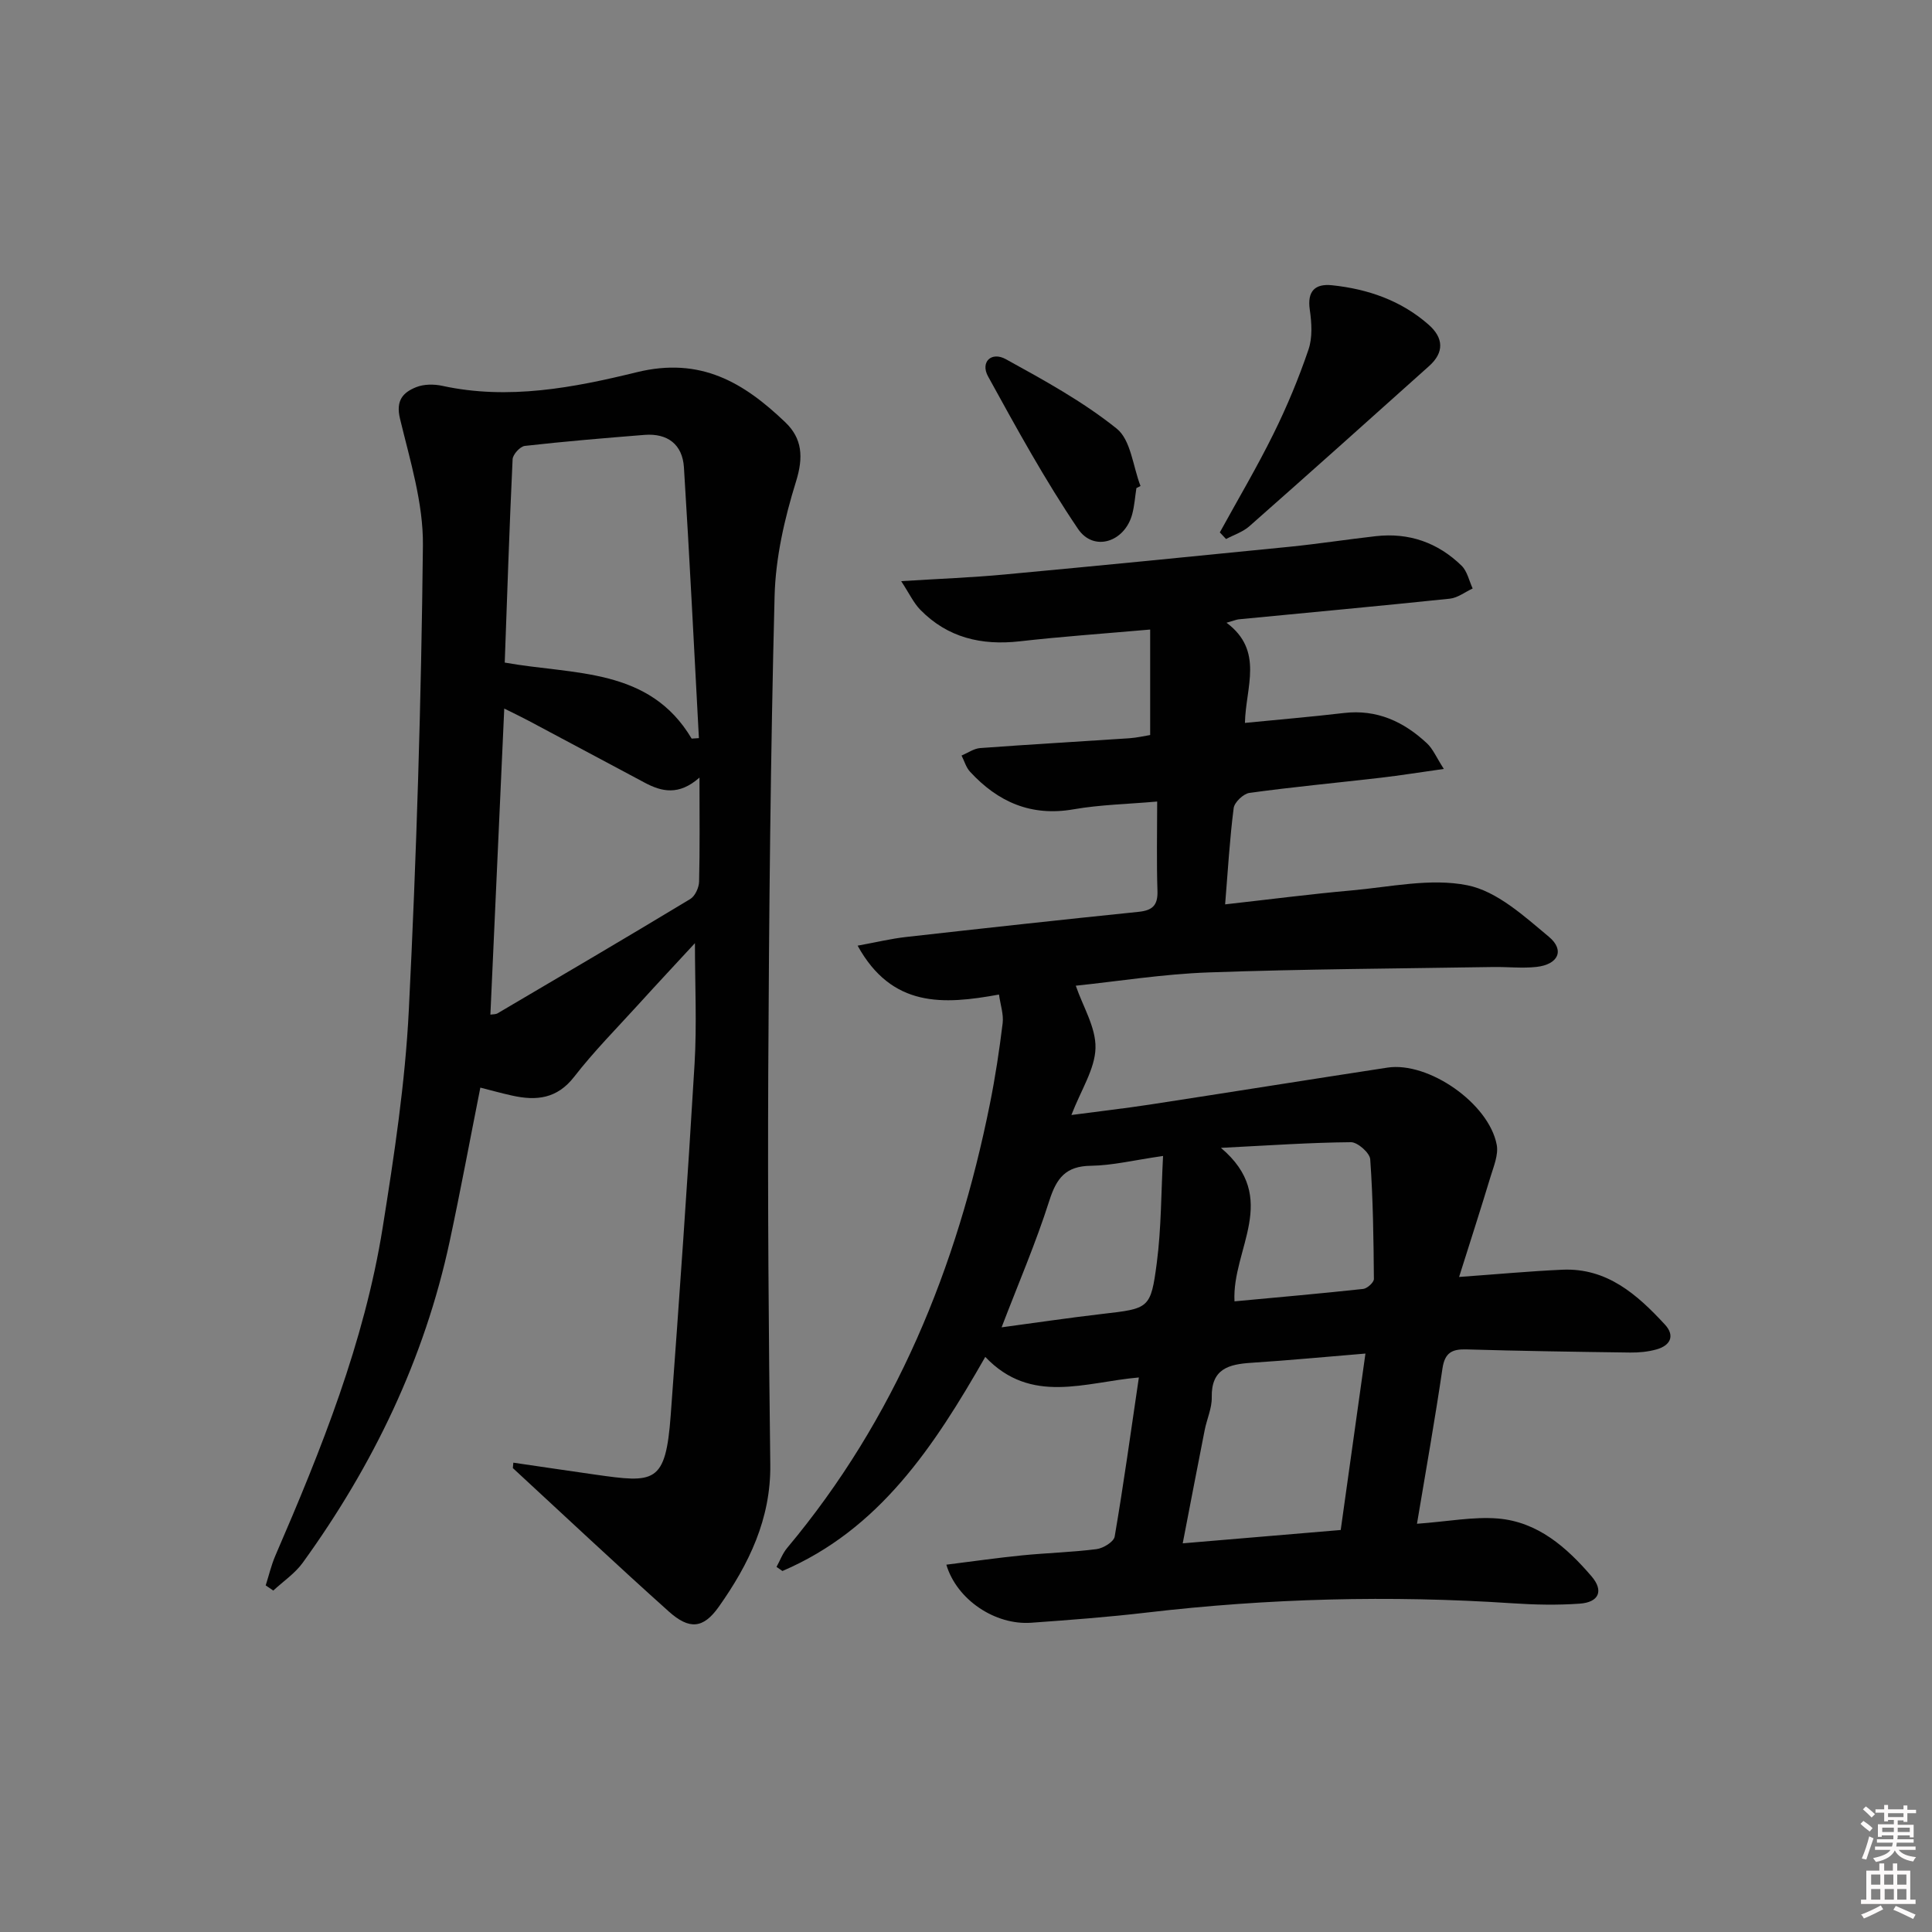 <svg enable-background="new 0 0 400 400" viewBox="0 0 400 400" xmlns="http://www.w3.org/2000/svg"><rect x="0" y="0" width="400" height="400" fill="#808080" stroke="none"/><path d="m385.2 377.6.6-.6c.6.4 1.3.9 1.9 1.5l-.6.7c-.8-.6-1.4-1.1-1.9-1.6zm.3 7.1c.6-1.4 1.1-2.9 1.5-4.5.3.1.6.3.9.4-.5 1.4-1 2.9-1.5 4.4l-.9-.2zm.2-10.1.6-.6c.7.5 1.3 1.1 1.9 1.6l-.7.7c-.6-.6-1.2-1.2-1.8-1.7zm8.4-.8h.8v.9h1.8v.7h-1.8v1.8h-.8v-.3h-1.2v.9h3.3v2.6h-.8v-.4h-2.5c0 .3 0 .6-.1.8h3.4v.7h-3.5c0 .3-.1.6-.1.8h4v.7h-3.5c.7.9 1.9 1.3 3.6 1.5-.2.2-.4.5-.6.9-1.9-.3-3.2-1.1-3.8-2.3-.5 1.1-1.8 2-3.9 2.4-.2-.3-.4-.5-.6-.8 1.9-.4 3.1-.9 3.6-1.7h-3.2v-.7h3.5c.1-.2.1-.5.2-.8h-3.3v-.7h3.4c0-.2 0-.5 0-.8h-2.4v.3h-.8v-2.6h3.3v-.9h-1.2v.3h-.8v-1.8h-1.8v-.7h1.8v-.9h.8v.9h3.2zm-4.4 5.5h2.4c0-.3 0-.6 0-.9h-2.4zm1.2-3.1h3.2v-.8h-3.2zm4.4 2.2h-2.4v.9h2.5v-.9z" fill="#fcfafa"/><path d="m389.2 385.8h.9v1.5h1.8v-1.5h.9v1.5h2.7v6h1.1v.9h-11.3v-.9h1.1v-6h2.7v-1.5zm.2 8.7.5.8c-1.2.6-2.5 1.3-4 1.9-.2-.3-.3-.6-.6-.8 1.6-.6 3-1.3 4.1-1.9zm-2-4.3h1.9v-2.1h-1.9zm0 3.1h1.9v-2.2h-1.9zm2.7-3.1h1.9v-2.1h-1.9zm.1 3.1h1.9v-2.2h-1.9zm2.3 1.3c1.4.6 2.7 1.2 4.1 1.8l-.5.9c-1.5-.7-2.8-1.4-4.1-1.9zm2.2-6.5h-1.9v2.1h1.9zm-1.9 5.2h1.9v-2.2h-1.9z" fill="#fcfafa"/><g fill="#010101"><path d="m293.37 315.48c6.52-.48 11.68-1.5 16.73-1.09 8.27.68 14.26 5.96 19.42 11.98 2.56 3 1.52 5.37-2.46 5.65-4.63.33-9.33.23-13.97-.08-25.3-1.68-50.53-1.02-75.72 1.93-7.92.93-15.89 1.53-23.85 2.1-7.49.54-15.43-4.76-17.59-12.02 5.3-.66 10.49-1.41 15.7-1.93 5.13-.51 10.3-.64 15.4-1.29 1.39-.18 3.56-1.51 3.75-2.59 1.84-10.75 3.33-21.56 5.01-32.95-11.1.95-22.3 5.75-31.8-4.26-10.61 18.58-21.95 35.76-42 44.33-.41-.28-.81-.56-1.22-.85.72-1.31 1.25-2.78 2.19-3.91 22.44-26.8 35.18-58.03 41.99-91.96 1.11-5.53 1.96-11.12 2.64-16.71.22-1.83-.46-3.76-.76-5.92-11.54 2.11-22.16 2.76-29.27-10.12 3.81-.69 6.91-1.45 10.06-1.8 16.02-1.8 32.04-3.56 48.07-5.2 2.88-.29 4.05-1.31 3.95-4.34-.2-5.96-.06-11.93-.06-18.5-6.17.54-11.82.65-17.31 1.61-8.78 1.53-15.65-1.51-21.43-7.78-.83-.89-1.18-2.22-1.76-3.35 1.28-.54 2.54-1.45 3.85-1.55 10.28-.76 20.57-1.34 30.85-2.03 1.62-.11 3.22-.49 4.35-.67 0-7.53 0-14.56 0-21.84-9.55.84-18.31 1.45-27.02 2.44-7.92.89-14.91-.75-20.57-6.53-1.39-1.42-2.26-3.34-3.96-5.93 7.98-.5 14.73-.75 21.43-1.38 19.68-1.83 39.35-3.77 59.01-5.74 5.95-.6 11.87-1.52 17.81-2.19 6.87-.78 12.86 1.32 17.77 6.11 1.18 1.15 1.56 3.12 2.3 4.72-1.58.73-3.1 1.94-4.73 2.11-14.55 1.52-29.11 2.86-43.67 4.27-.46.04-.9.24-2.56.71 7.8 5.82 3.96 13.33 3.81 20.74 7.06-.7 13.79-1.26 20.49-2.05 6.83-.8 12.38 1.78 17.19 6.27 1.24 1.15 1.94 2.89 3.5 5.31-4.99.7-9 1.35-13.03 1.82-9.07 1.05-18.17 1.9-27.21 3.14-1.25.17-3.11 1.93-3.27 3.14-.82 6.38-1.19 12.82-1.77 19.94 9.04-1.01 17.56-2.12 26.11-2.88 8.04-.71 16.42-2.61 24.06-1.07 6.12 1.23 11.73 6.38 16.85 10.65 3.36 2.8 1.94 5.75-2.56 6.25-2.95.33-5.98-.03-8.97.02-19.64.32-39.3.42-58.93 1.12-9.44.34-18.83 1.85-27.48 2.75 1.48 4.33 4.19 8.66 4.08 12.91-.11 4.34-2.97 8.62-4.99 13.86 5.96-.79 11.12-1.38 16.24-2.16 16.4-2.52 32.78-5.14 49.18-7.65 8.49-1.3 21.01 7.38 22.64 15.97.39 2.05-.62 4.44-1.27 6.58-2.04 6.75-4.21 13.46-6.52 20.79 7.96-.57 14.66-1.2 21.38-1.5 9.24-.41 15.49 5.14 21.22 11.34 2.16 2.33 1.15 4.37-1.76 5.17-1.73.48-3.59.66-5.39.64-11.31-.15-22.63-.32-33.93-.65-2.98-.09-4.47.68-4.96 3.92-1.55 10.59-3.44 21.16-5.28 32.18zm-10.67-35.24c-8.17.67-15.87 1.41-23.6 1.91-4.68.3-8.34 1.23-8.22 7.15.05 2.24-1.01 4.5-1.46 6.77-1.49 7.52-2.92 15.05-4.55 23.46 11.48-.97 22.13-1.87 32.71-2.76 1.74-12.39 3.38-24.14 5.12-36.53zm-27.11-10.81c8.9-.83 17.78-1.61 26.64-2.57.84-.09 2.22-1.35 2.22-2.05-.07-8.27-.17-16.55-.76-24.79-.09-1.33-2.61-3.55-3.99-3.54-8.4.07-16.81.66-26.92 1.17 12.37 10.44 2.23 20.94 2.81 31.78zm-14.79-30.1c-6.06.87-10.49 1.97-14.93 2.03-5.22.06-7.13 2.55-8.62 7.23-2.8 8.79-6.47 17.3-9.88 26.22 6.99-.94 13.84-1.96 20.72-2.76 9.83-1.14 10.16-1.03 11.42-10.65.93-7.15.88-14.42 1.29-22.07z"/><path d="m106.28 302.83c5.62.82 11.25 1.66 16.87 2.46 12.4 1.76 14.67 1.98 15.72-12.37 1.78-24.2 3.49-48.4 4.93-72.62.49-8.23.08-16.5.08-25.03-3.84 4.16-7.82 8.41-11.73 12.72-4.48 4.93-9.19 9.68-13.26 14.93-3.56 4.6-7.86 5.02-12.86 3.91-2.1-.46-4.17-1.04-6.58-1.65-2.13 10.71-4.09 21.28-6.34 31.79-5.23 24.41-15.86 46.41-30.42 66.56-1.61 2.23-4.05 3.87-6.11 5.78-.52-.36-1.05-.71-1.57-1.07.66-2.06 1.15-4.19 2-6.16 9.5-21.96 18.42-44.16 22.22-67.93 2.38-14.91 4.66-29.94 5.41-44.99 1.6-32.06 2.58-64.16 2.92-96.26.09-8.74-2.67-17.59-4.75-26.24-.9-3.76.63-5.41 3.35-6.5 1.59-.64 3.68-.65 5.4-.28 13.7 2.99 27.24.38 40.25-2.81 13.26-3.26 22.2 2.16 30.77 10.35 3.53 3.37 3.79 7.24 2.23 12.26-2.38 7.66-4.24 15.79-4.44 23.77-.84 32.79-1.15 65.6-1.31 98.4-.13 27.12.08 54.24.42 81.35.14 11.28-4.44 20.66-10.65 29.45-3.21 4.54-6.09 4.83-10.39.97-10.88-9.75-21.52-19.76-32.26-29.67.03-.37.06-.75.1-1.12zm36.92-149.91c.5-.03 1-.07 1.5-.1-1.01-18.69-1.92-37.38-3.1-56.06-.3-4.73-3.37-7.1-8.17-6.72-8.27.66-16.53 1.35-24.77 2.28-.97.11-2.48 1.76-2.53 2.76-.67 14.05-1.12 28.1-1.63 42.1 14.37 2.58 29.92.96 38.7 15.74zm1.62 8.07c-4.26 3.77-7.82 2.94-11.37 1.04-8.07-4.3-16.12-8.61-24.19-12.9-1.51-.8-3.05-1.53-4.86-2.43-.98 21.63-1.92 42.47-2.87 63.37.54-.09 1.1-.04 1.5-.28 13.32-7.84 26.64-15.66 39.87-23.65 1-.6 1.81-2.36 1.84-3.6.17-6.8.08-13.61.08-21.55z"/><path d="m252.55 110.23c3.73-6.8 7.69-13.48 11.12-20.43 2.78-5.62 5.21-11.46 7.23-17.4.86-2.5.67-5.55.28-8.25-.58-3.93 1.14-5.46 4.62-5.09 7.41.78 14.29 3.15 19.99 8.17 3.09 2.72 3.25 5.72.11 8.54-12.38 11.1-24.77 22.19-37.24 33.19-1.34 1.18-3.2 1.77-4.82 2.64-.42-.46-.85-.91-1.29-1.37z"/><path d="m235.28 101.06c-.28 1.79-.4 3.62-.86 5.37-1.52 5.77-7.95 7.92-11.23 3.07-6.84-10.1-12.74-20.87-18.63-31.58-1.62-2.96.68-5.21 3.7-3.55 7.91 4.36 15.95 8.76 22.95 14.38 2.93 2.35 3.35 7.82 4.92 11.87-.28.14-.56.29-.85.44z"/></g></svg>